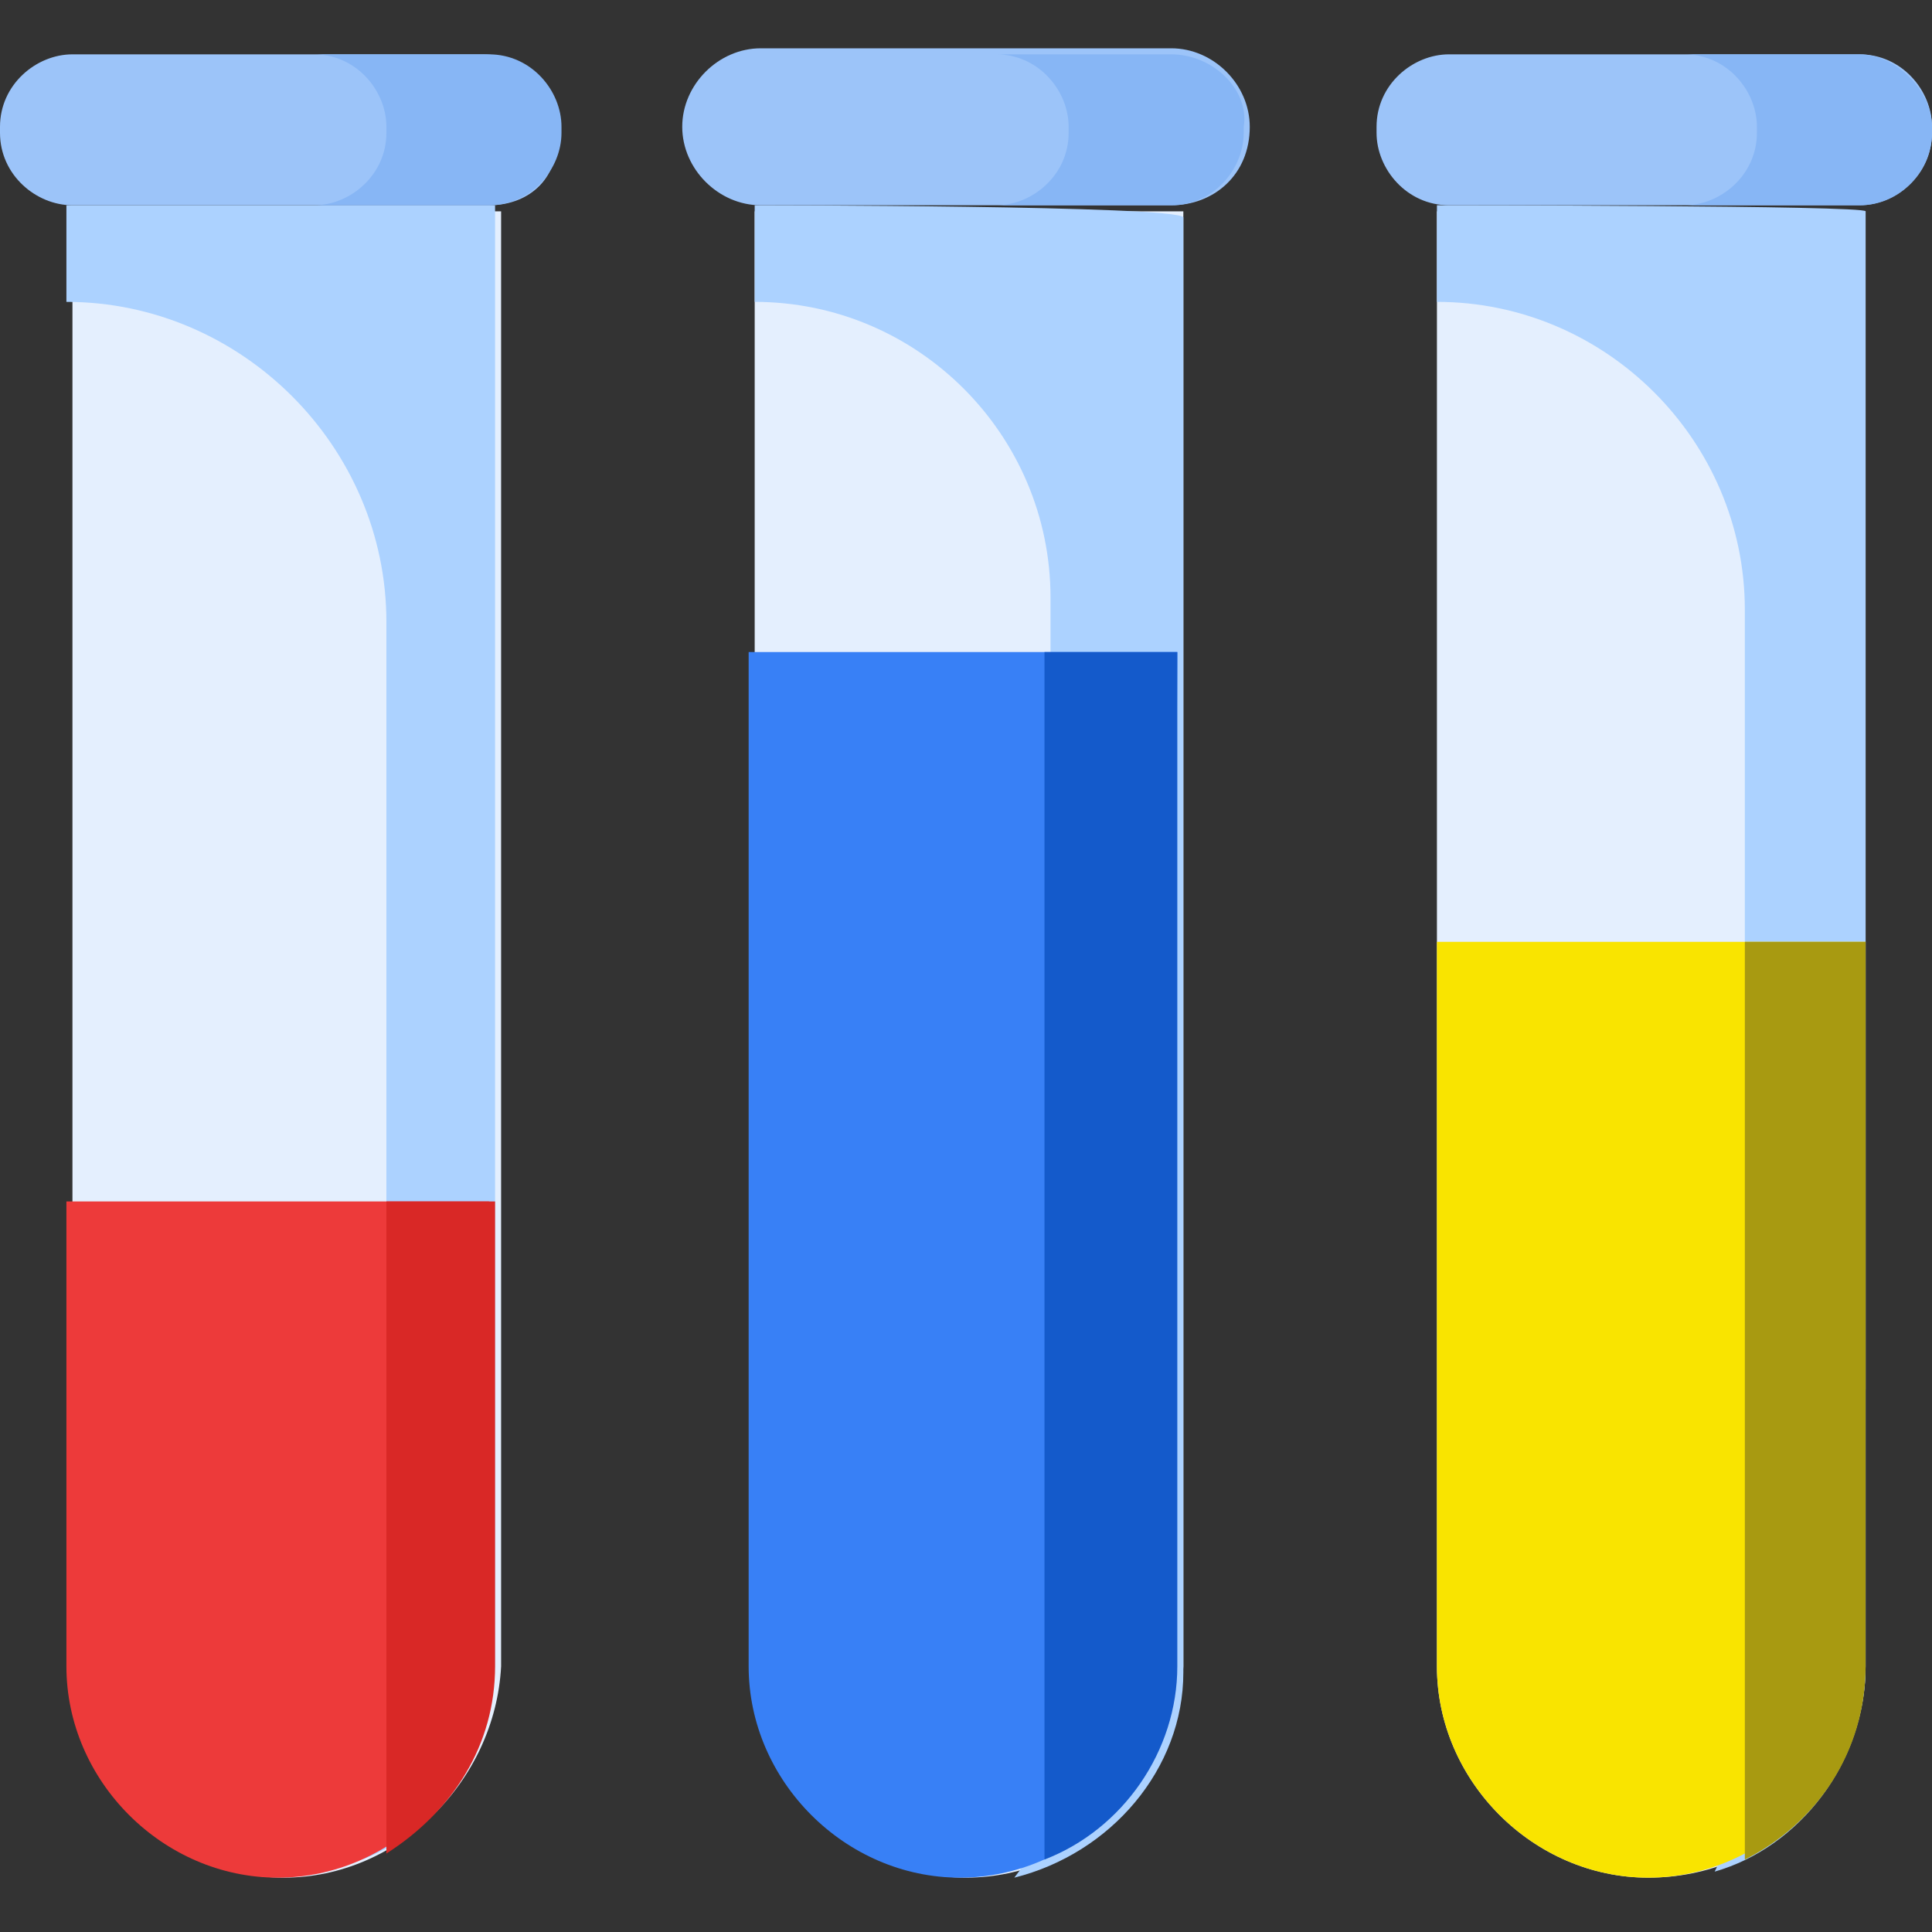 <?xml version="1.0" encoding="utf-8"?>
<!-- Generator: Adobe Illustrator 22.1.0, SVG Export Plug-In . SVG Version: 6.00 Build 0)  -->
<svg version="1.1" id="Layer_1" xmlns="http://www.w3.org/2000/svg" xmlns:xlink="http://www.w3.org/1999/xlink" x="0px" y="0px"
	 width="32px" height="32px" viewBox="0 0 32 32" style="enable-background:new 0 0 32 32;" xml:space="preserve">
<rect x="0" y="0" width="32" height="32" fill="#333333" stroke="none"/>
<style type="text/css">
	.st0{fill:#E4EFFE;}
	.st1{fill:#ACD2FF;}
	.st2{fill:#9CC4F9;}
	.st3{fill:#87B6F5;}
	.st4{fill:#ED3A3A;}
	.st5{fill:#D92826;}
	.st6{fill:#3880F6;}
	.st7{fill:#145ACB;}
	.st8{fill:#F9E400;}
	.st9{fill:#A89A11;}
</style>
<g>
	<path class="st0" d="M4.7,31.1L4.7,31.1c-1.9,0-3.5-1.6-3.5-3.5l0-24.1h7.1l0,24.1C8.2,29.5,6.6,31.1,4.7,31.1z"/>
	<path class="st1" d="M1.1,3.4v1.6l0,0c2.9,0,5.3,2.4,5.3,5.3v18.9c0,0.6-0.1,1.1-0.4,1.6c1.3-0.5,2.2-1.8,2.2-3.3l0-24.1L1.1,3.4
		L1.1,3.4z"/>
	<path class="st2" d="M8.1,3.4H1.2C0.6,3.4,0,2.9,0,2.2V2.1c0-0.7,0.6-1.2,1.2-1.2h6.8c0.7,0,1.2,0.6,1.2,1.2v0.1
		C9.3,2.9,8.8,3.4,8.1,3.4z"/>
	<path class="st3" d="M8.1,0.9H5.2c0.7,0,1.2,0.6,1.2,1.2v0.1c0,0.7-0.6,1.2-1.2,1.2h2.9c0.7,0,1.2-0.6,1.2-1.2V2.1
		C9.3,1.5,8.8,0.9,8.1,0.9z"/>
	<path class="st0" d="M16,31.1L16,31.1c-1.9,0-3.5-1.6-3.5-3.5l0-24.1h7.1l0,24.1C19.5,29.5,17.9,31.1,16,31.1z"/>
	<path class="st1" d="M12.5,3.4V5l0,0c2.7,0,4.9,2.2,4.9,4.9v19.3c0,0.7-0.2,1.4-0.6,1.9c1.6-0.4,2.8-1.8,2.8-3.4l0-24.1
		C19.5,3.4,12.5,3.4,12.5,3.4z"/>
	<path class="st2" d="M19.4,3.4h-6.8c-0.7,0-1.3-0.6-1.3-1.3l0,0c0-0.7,0.6-1.3,1.3-1.3h6.8c0.7,0,1.3,0.6,1.3,1.3l0,0
		C20.7,2.9,20.1,3.4,19.4,3.4z"/>
	<path class="st3" d="M19.4,0.9h-2.9c0.7,0,1.2,0.6,1.2,1.2v0.1c0,0.7-0.6,1.2-1.2,1.2h2.9c0.7,0,1.2-0.6,1.2-1.2V2.1
		C20.7,1.5,20.1,0.9,19.4,0.9z"/>
	<path class="st0" d="M27.3,31.1L27.3,31.1c-1.9,0-3.5-1.6-3.5-3.5l0-24.1h7.1l0,24.1C30.9,29.5,29.3,31.1,27.3,31.1z"/>
	<path class="st1" d="M23.8,3.4V5l0,0c2.8,0,5.1,2.3,5.1,5.1v19c0,0.7-0.2,1.3-0.5,1.9c1.4-0.4,2.5-1.8,2.5-3.4l0-24.1
		C30.9,3.4,23.8,3.4,23.8,3.4z"/>
	<path class="st2" d="M30.8,3.4h-6.8c-0.7,0-1.2-0.6-1.2-1.2V2.1c0-0.7,0.6-1.2,1.2-1.2h6.8c0.7,0,1.2,0.6,1.2,1.2v0.1
		C32,2.9,31.4,3.4,30.8,3.4z"/>
	<path class="st3" d="M30.8,0.9h-2.9c0.7,0,1.2,0.6,1.2,1.2v0.1c0,0.7-0.6,1.2-1.2,1.2h2.9c0.7,0,1.2-0.6,1.2-1.2V2.1
		C32,1.5,31.4,0.9,30.8,0.9z"/>
	<path class="st4" d="M8.2,19.9H1.1v7.7c0,1.9,1.6,3.5,3.5,3.5l0,0c1.9,0,3.5-1.6,3.5-3.5V19.9L8.2,19.9z"/>
	<path class="st5" d="M8.2,27.6l0-7.7H6.4v10.8C7.5,30,8.2,28.9,8.2,27.6z"/>
	<path class="st6" d="M19.5,10.8h-7.1v16.8c0,1.9,1.6,3.5,3.5,3.5l0,0c1.9,0,3.5-1.6,3.5-3.5L19.5,10.8L19.5,10.8L19.5,10.8z"/>
	<path class="st7" d="M19.5,27.6l0-16.8h-2.2v20C18.6,30.3,19.5,29,19.5,27.6z"/>
	<path class="st8" d="M30.9,23v-7.4h-7.1v12c0,1.9,1.6,3.5,3.5,3.5l0,0c1.9,0,3.5-1.6,3.5-3.5L30.9,23L30.9,23z"/>
	<path class="st9" d="M28.9,15.6v15.2c1.2-0.6,2-1.8,2-3.2V23v-7.4H28.9z"/>
</g>
</svg>
